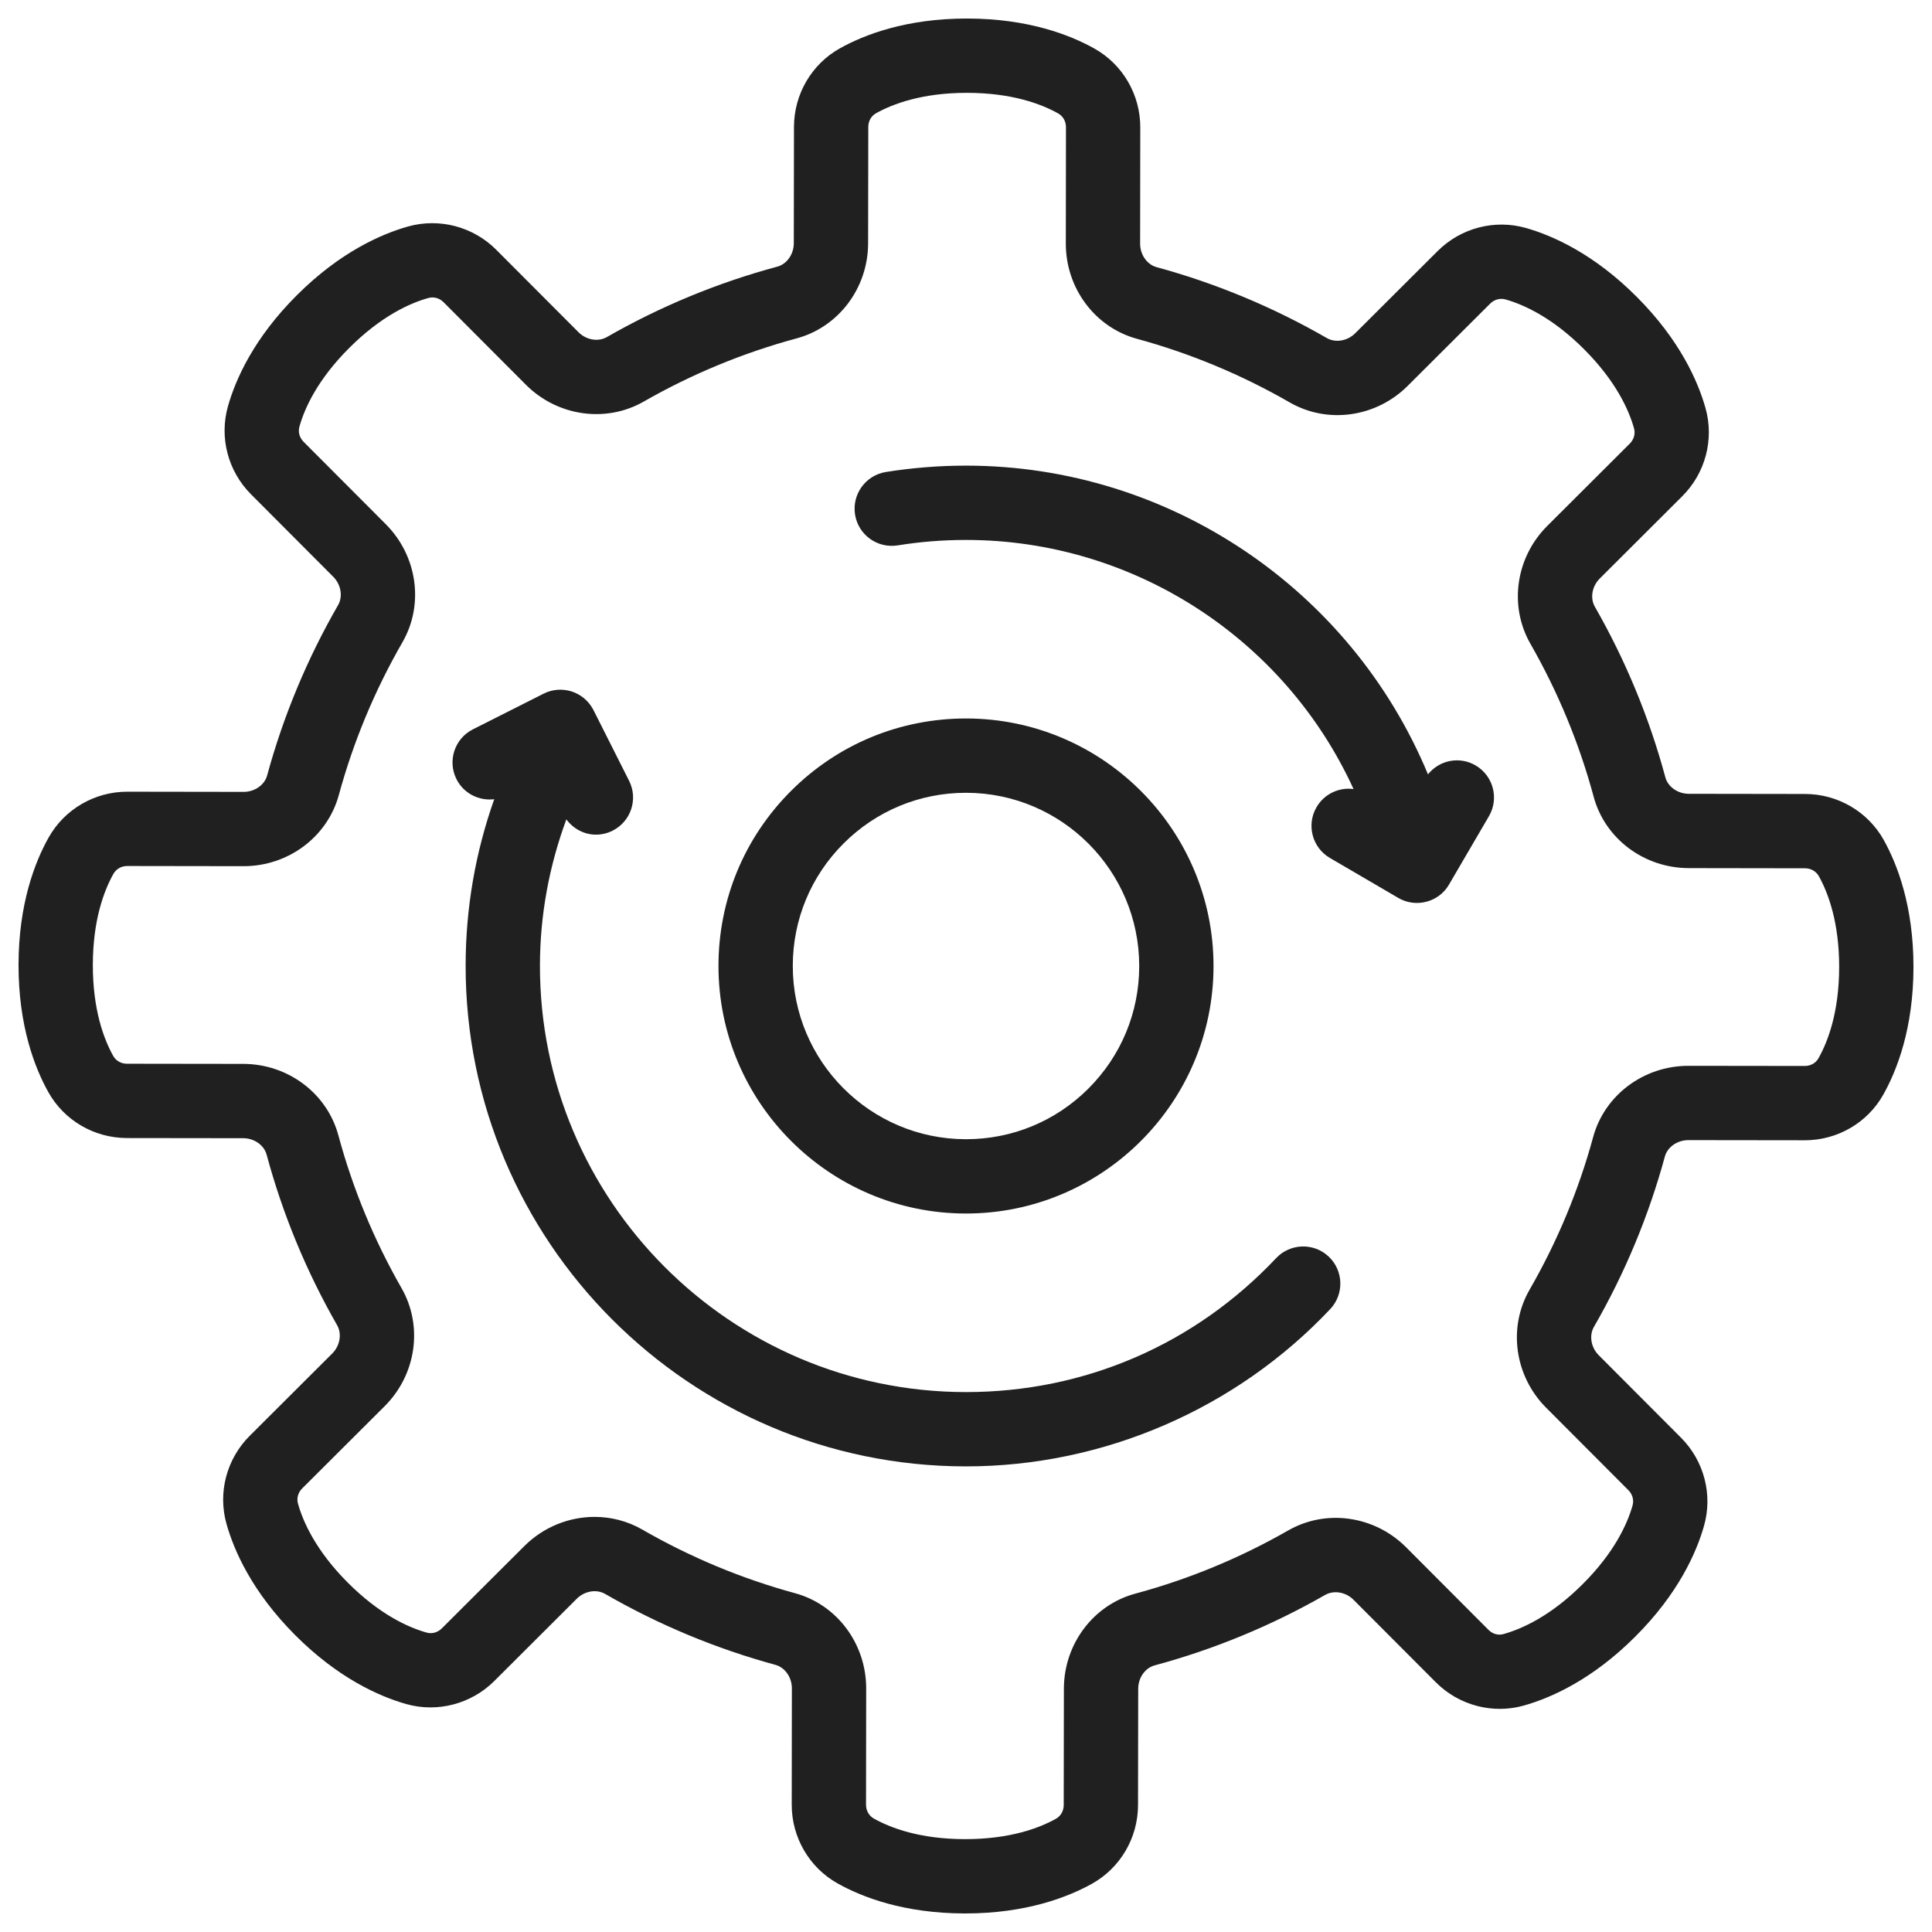 <?xml version="1.0" encoding="UTF-8"?>
<svg width="78px" height="78px" viewBox="0 0 78 78" version="1.1" xmlns="http://www.w3.org/2000/svg" xmlns:xlink="http://www.w3.org/1999/xlink">
    <!-- Generator: Sketch 52.2 (67145) - http://www.bohemiancoding.com/sketch -->
    <title>Group</title>
    <desc>Created with Sketch.</desc>
    <g id="Page-1" stroke="none" stroke-width="1" fill="none" fill-rule="evenodd">
        <g id="Group" fill="#202020">
            <path d="M76.053,33.915 L76.053,33.914 C75.414,32.769 74.197,32.057 72.878,32.055 L68.182,32.048 C67.737,32.048 67.339,31.768 67.235,31.382 C66.589,28.983 65.632,26.667 64.391,24.499 C64.189,24.15 64.272,23.668 64.588,23.355 L67.917,20.034 C68.852,19.102 69.212,17.74 68.856,16.476 C68.55,15.39 67.82,13.73 66.084,11.988 C64.346,10.245 62.687,9.512 61.603,9.203 C60.341,8.847 58.98,9.202 58.044,10.133 L54.714,13.454 C54.399,13.768 53.919,13.85 53.568,13.648 C51.403,12.401 49.091,11.438 46.692,10.785 C46.308,10.68 46.029,10.282 46.03,9.836 L46.036,5.141 C46.038,3.821 45.329,2.603 44.187,1.962 C43.203,1.41 41.514,0.752 39.052,0.748 C39.046,0.748 39.039,0.748 39.032,0.748 C36.585,0.748 34.897,1.401 33.913,1.949 C32.769,2.586 32.057,3.802 32.055,5.122 L32.048,9.819 C32.048,10.263 31.768,10.661 31.384,10.765 C28.981,11.411 26.665,12.368 24.499,13.609 C24.149,13.81 23.667,13.727 23.354,13.411 L20.033,10.082 C19.101,9.148 17.738,8.792 16.478,9.143 C15.392,9.449 13.731,10.177 11.989,11.915 C10.244,13.655 9.511,15.315 9.204,16.4 C8.846,17.659 9.201,19.021 10.134,19.956 L13.454,23.285 C13.768,23.6 13.85,24.082 13.648,24.432 C12.401,26.597 11.438,28.91 10.785,31.308 C10.681,31.692 10.281,31.97 9.837,31.97 C9.837,31.97 9.837,31.97 9.836,31.97 L5.141,31.963 C5.139,31.963 5.138,31.963 5.136,31.963 C3.819,31.963 2.603,32.672 1.961,33.817 C1.409,34.801 0.752,36.491 0.748,38.95 C0.746,41.414 1.401,43.107 1.951,44.091 C2.588,45.234 3.803,45.944 5.122,45.946 L9.816,45.952 C10.263,45.952 10.661,46.232 10.765,46.618 C11.411,49.017 12.368,51.332 13.609,53.499 C13.81,53.85 13.728,54.332 13.412,54.646 L10.082,57.967 C9.148,58.899 8.788,60.261 9.144,61.523 C9.449,62.609 10.179,64.27 11.915,66.012 C13.653,67.754 15.314,68.489 16.403,68.798 C17.659,69.151 19.022,68.797 19.956,67.867 L23.286,64.545 C23.602,64.231 24.08,64.149 24.432,64.352 C26.593,65.597 28.906,66.561 31.308,67.215 C31.692,67.32 31.971,67.719 31.97,68.164 L31.964,72.859 C31.962,74.179 32.671,75.397 33.813,76.037 C34.797,76.589 36.486,77.247 38.948,77.251 C38.954,77.251 38.961,77.251 38.968,77.251 C41.415,77.251 43.103,76.599 44.087,76.051 C45.231,75.413 45.943,74.198 45.945,72.877 L45.952,68.182 C45.952,67.738 46.231,67.339 46.616,67.236 C49.017,66.589 51.333,65.632 53.501,64.391 C53.852,64.192 54.334,64.273 54.646,64.588 L57.967,67.917 C58.898,68.852 60.264,69.211 61.517,68.859 C62.605,68.553 64.269,67.823 66.011,66.084 C67.753,64.348 68.487,62.689 68.795,61.605 C69.155,60.343 68.799,58.979 67.867,58.044 L64.545,54.714 C64.231,54.4 64.15,53.917 64.352,53.568 C65.599,51.405 66.562,49.092 67.215,46.692 C67.319,46.308 67.719,46.03 68.163,46.03 C68.163,46.03 68.163,46.03 68.164,46.03 L72.859,46.036 C72.861,46.036 72.862,46.036 72.864,46.036 C74.183,46.036 75.397,45.329 76.034,44.192 C76.588,43.206 77.248,41.515 77.252,39.05 C77.254,36.591 76.602,34.901 76.053,33.915 Z M73.418,42.723 C73.308,42.919 73.102,43.036 72.864,43.036 C72.864,43.036 72.864,43.036 72.863,43.036 L68.167,43.03 C68.166,43.03 68.165,43.03 68.164,43.03 C66.361,43.03 64.781,44.211 64.32,45.905 C63.735,48.055 62.871,50.129 61.752,52.071 C60.873,53.598 61.148,55.556 62.421,56.833 L65.743,60.163 C65.91,60.331 65.973,60.563 65.91,60.784 C65.698,61.526 65.178,62.679 63.893,63.96 C62.607,65.243 61.45,65.761 60.706,65.97 C60.483,66.035 60.258,65.967 60.091,65.798 L56.77,62.469 C55.497,61.192 53.539,60.911 52.01,61.787 C50.065,62.901 47.988,63.759 45.837,64.339 C44.14,64.795 42.954,66.375 42.952,68.179 L42.945,72.873 C42.945,73.112 42.826,73.32 42.628,73.43 C41.954,73.805 40.772,74.251 38.968,74.251 C38.963,74.251 38.957,74.251 38.952,74.251 C37.137,74.248 35.954,73.798 35.28,73.42 C35.082,73.309 34.964,73.101 34.964,72.863 L34.97,68.169 C34.973,66.365 33.791,64.782 32.096,64.321 C29.943,63.734 27.868,62.869 25.93,61.752 C25.332,61.408 24.668,61.241 24.005,61.241 C22.974,61.241 21.944,61.646 21.167,62.421 L17.837,65.743 C17.669,65.91 17.441,65.972 17.223,65.912 C16.478,65.701 15.321,65.178 14.04,63.894 C12.759,62.609 12.24,61.452 12.031,60.709 C11.969,60.49 12.033,60.258 12.201,60.091 L15.531,56.77 C16.808,55.496 17.088,53.538 16.213,52.009 C15.1,50.065 14.241,47.988 13.661,45.837 C13.205,44.141 11.626,42.954 9.821,42.952 L5.126,42.946 C4.889,42.946 4.681,42.827 4.57,42.629 C4.194,41.955 3.746,40.771 3.748,38.952 C3.751,37.14 4.201,35.956 4.577,35.284 C4.69,35.083 4.898,34.963 5.136,34.963 C5.136,34.963 5.136,34.963 5.137,34.963 L9.833,34.97 C9.834,34.97 9.835,34.97 9.836,34.97 C11.639,34.97 13.219,33.788 13.68,32.095 C14.265,29.946 15.129,27.871 16.248,25.929 C17.127,24.403 16.852,22.445 15.578,21.166 L12.258,17.838 C12.09,17.669 12.027,17.439 12.09,17.219 C12.3,16.476 12.82,15.323 14.107,14.04 C15.393,12.758 16.547,12.24 17.29,12.032 C17.513,11.969 17.742,12.034 17.909,12.202 L21.23,15.531 C22.503,16.807 24.461,17.088 25.99,16.212 C27.933,15.1 30.01,14.242 32.164,13.661 C33.86,13.203 35.046,11.624 35.048,9.822 L35.055,5.126 C35.055,4.888 35.174,4.68 35.372,4.57 C36.046,4.195 37.228,3.748 39.032,3.748 C39.037,3.748 39.043,3.748 39.048,3.748 C40.863,3.751 42.046,4.202 42.72,4.579 C42.918,4.691 43.036,4.899 43.036,5.137 L43.03,9.831 C43.027,11.636 44.209,13.218 45.904,13.679 C48.054,14.265 50.129,15.129 52.07,16.247 C53.598,17.127 55.555,16.853 56.833,15.578 L60.162,12.258 C60.331,12.091 60.561,12.028 60.782,12.089 C61.524,12.3 62.679,12.822 63.96,14.106 C65.24,15.391 65.76,16.547 65.969,17.289 C66.031,17.509 65.968,17.741 65.799,17.909 L62.47,21.23 C61.191,22.503 60.911,24.461 61.787,25.991 C62.9,27.935 63.759,30.012 64.339,32.162 C64.795,33.86 66.375,35.046 68.179,35.048 L72.874,35.055 C73.111,35.055 73.32,35.175 73.432,35.375 C73.808,36.05 74.254,37.235 74.252,39.047 C74.249,40.864 73.798,42.048 73.418,42.723 Z" id="Shape" fill-rule="nonzero"></path>
            <path d="M51.521,50.794 C48.234,54.282 43.789,56.202 39,56.202 C38.992,56.202 38.984,56.202 38.977,56.202 C29.492,56.188 21.786,48.461 21.799,38.977 C21.802,36.936 22.172,34.962 22.865,33.08 C23.152,33.468 23.594,33.697 24.06,33.697 C24.287,33.697 24.518,33.645 24.733,33.536 C25.474,33.163 25.771,32.261 25.398,31.522 L23.961,28.67 C23.781,28.315 23.469,28.045 23.091,27.92 C22.711,27.796 22.301,27.826 21.945,28.006 L19.093,29.445 C18.354,29.817 18.057,30.719 18.43,31.459 C18.723,32.04 19.343,32.342 19.954,32.266 C19.194,34.41 18.802,36.658 18.799,38.973 C18.784,50.112 27.834,59.186 38.973,59.202 C38.981,59.202 38.989,59.202 38.998,59.202 C44.542,59.202 49.901,56.888 53.705,52.851 C54.273,52.248 54.245,51.299 53.642,50.731 C53.041,50.164 52.09,50.191 51.521,50.794 Z" id="Path"></path>
            <path d="M38.986,48.993 C38.991,48.993 38.995,48.993 38.999,48.993 C44.504,48.993 48.986,44.519 48.993,39.013 C49,33.502 44.523,29.014 39.014,29.007 C39.009,29.007 39.004,29.007 38.999,29.007 C36.335,29.007 33.829,30.043 31.943,31.924 C30.053,33.809 29.01,36.318 29.007,38.987 C29,44.496 33.477,48.986 38.986,48.993 Z M34.062,34.048 C35.382,32.732 37.135,32.007 38.999,32.007 C39.003,32.007 39.007,32.007 39.01,32.007 C42.865,32.012 45.998,35.153 45.993,39.009 C45.991,40.877 45.261,42.632 43.938,43.952 C42.618,45.269 40.864,45.993 38.999,45.993 C38.996,45.993 38.993,45.993 38.99,45.993 C35.135,45.988 32.002,42.846 32.007,38.991 C32.009,37.122 32.739,35.368 34.062,34.048 Z" id="Shape" fill-rule="nonzero"></path>
            <path d="M59.574,30.902 C58.923,30.52 58.107,30.69 57.651,31.263 C54.544,23.78 47.198,18.81 39.028,18.799 C39.016,18.799 39.003,18.799 38.99,18.799 C37.911,18.799 36.826,18.886 35.765,19.056 C34.946,19.188 34.391,19.957 34.521,20.776 C34.653,21.593 35.418,22.148 36.241,22.019 C37.146,21.872 38.07,21.799 38.99,21.799 C39.002,21.799 39.013,21.799 39.023,21.799 C45.779,21.808 51.875,25.794 54.646,31.856 C54.065,31.778 53.467,32.047 53.153,32.586 C52.735,33.302 52.977,34.22 53.691,34.638 L56.449,36.249 C56.687,36.389 56.947,36.454 57.205,36.454 C57.721,36.454 58.223,36.189 58.501,35.711 L60.112,32.953 C60.53,32.238 60.289,31.32 59.574,30.902 Z" id="Path"></path>
        </g>
    </g>
</svg>
